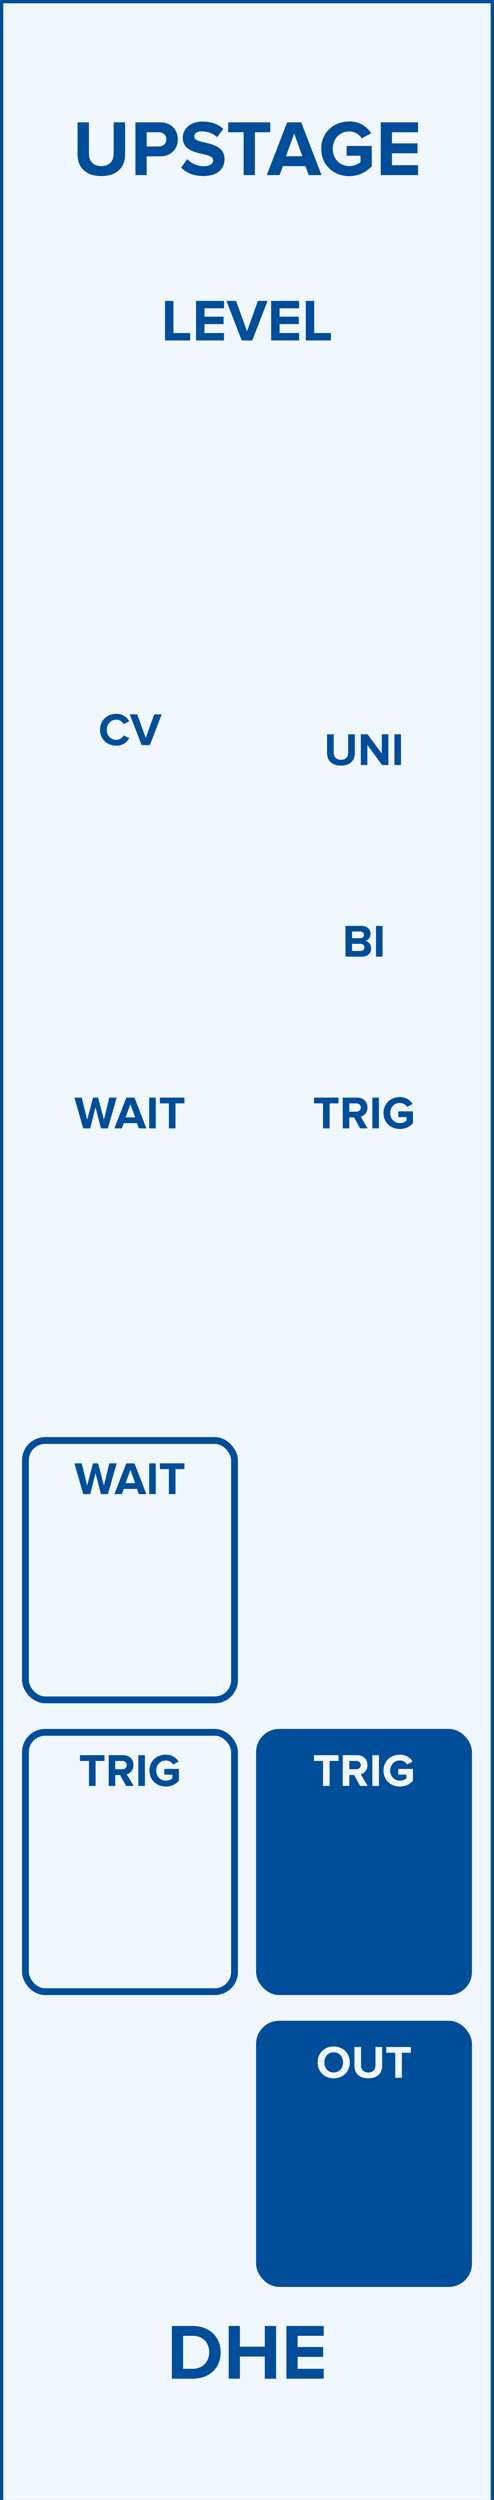 <?xml version="1.0" encoding="UTF-8" standalone="no"?>
<svg
   xmlns:dc="http://purl.org/dc/elements/1.1/"
   xmlns:cc="http://creativecommons.org/ns#"
   xmlns:rdf="http://www.w3.org/1999/02/22-rdf-syntax-ns#"
   xmlns:svg="http://www.w3.org/2000/svg"
   xmlns="http://www.w3.org/2000/svg"
   id="svg38"
   viewbox="0 0 75 379.429"
   height="379.429"
   width="75"
   version="1.1">
  <rect width="100%" height="100%" fill="#808080" stroke="none"/>
  <defs
     id="defs42" />
  <rect
     id="rect2"
     stroke-width="1"
     fill="rgb(240,247,255)"
     stroke="rgb(0,77,153)"
     height="380.02"
     width="75.0"
     y="0"
     x="0" />
  <g
     id="text4"
     style="font-weight:bold;font-size:12px;font-family:'Proxima Nova';text-anchor:middle;fill:#004d99"
     aria-label="UPSTAGE">
    <path
       id="path46"
       style="font-weight:bold;font-size:12px;font-family:'Proxima Nova';text-anchor:middle;fill:#004d99"
       d="m 11.772,23.383 c 0,1.968 1.176,3.336 3.612,3.336 2.436,0 3.612,-1.356 3.612,-3.348 v -4.8 h -1.74 v 4.752 c 0,1.116 -0.636,1.884 -1.872,1.884 -1.236,0 -1.884,-0.768 -1.884,-1.884 v -4.752 h -1.728 z" />
    <path
       id="path48"
       style="font-weight:bold;font-size:12px;font-family:'Proxima Nova';text-anchor:middle;fill:#004d99"
       d="m 20.562,26.575 h 1.704 v -2.844 h 2.04 c 1.728,0 2.688,-1.188 2.688,-2.58 0,-1.404 -0.948,-2.58 -2.688,-2.58 h -3.744 z m 4.692,-5.424 c 0,0.66 -0.504,1.08 -1.176,1.08 h -1.812 v -2.16 h 1.812 c 0.672,0 1.176,0.408 1.176,1.08 z" />
    <path
       id="path50"
       style="font-weight:bold;font-size:12px;font-family:'Proxima Nova';text-anchor:middle;fill:#004d99"
       d="m 27.498,25.447 c 0.744,0.756 1.848,1.272 3.384,1.272 2.16,0 3.204,-1.104 3.204,-2.568 0,-1.812 -1.68,-2.208 -3,-2.52 -0.864,-0.204 -1.596,-0.372 -1.596,-0.888 0,-0.48 0.408,-0.804 1.14,-0.804 0.816,0 1.68,0.276 2.328,0.876 l 0.948,-1.248 c -0.792,-0.732 -1.848,-1.116 -3.12,-1.116 -1.884,0 -3.036,1.104 -3.036,2.436 0,1.824 1.68,2.184 2.988,2.484 0.876,0.216 1.62,0.384 1.62,0.972 0,0.456 -0.456,0.888 -1.392,0.888 -1.104,0 -1.98,-0.492 -2.544,-1.08 z" />
    <path
       id="path52"
       style="font-weight:bold;font-size:12px;font-family:'Proxima Nova';text-anchor:middle;fill:#004d99"
       d="m 36.988,26.575 h 1.716 v -6.504 h 2.328 v -1.5 h -6.384 v 1.5 h 2.34 z" />
    <path
       id="path54"
       style="font-weight:bold;font-size:12px;font-family:'Proxima Nova';text-anchor:middle;fill:#004d99"
       d="m 46.871,26.575 h 1.944 l -3.084,-8.004 h -2.136 l -3.096,8.004 h 1.944 l 0.504,-1.356 h 3.432 z m -2.208,-6.3 1.248,3.444 h -2.496 z" />
    <path
       id="path56"
       style="font-weight:bold;font-size:12px;font-family:'Proxima Nova';text-anchor:middle;fill:#004d99"
       d="m 48.771,22.579 c 0,2.52 1.92,4.152 4.26,4.152 1.452,0 2.592,-0.6 3.408,-1.512 v -3.072 h -3.816 v 1.488 h 2.112 v 0.96 c -0.324,0.3 -0.996,0.612 -1.704,0.612 -1.452,0 -2.508,-1.116 -2.508,-2.628 0,-1.512 1.056,-2.628 2.508,-2.628 0.852,0 1.536,0.48 1.896,1.044 l 1.416,-0.768 c -0.6,-0.948 -1.644,-1.788 -3.312,-1.788 -2.34,0 -4.26,1.608 -4.26,4.14 z" />
    <path
       id="path58"
       style="font-weight:bold;font-size:12px;font-family:'Proxima Nova';text-anchor:middle;fill:#004d99"
       d="m 57.804,26.575 h 5.664 v -1.5 h -3.96 v -1.812 h 3.876 v -1.5 h -3.876 v -1.692 h 3.96 v -1.5 h -5.664 z" />
  </g>
  <g
     id="text6"
     style="font-weight:bold;font-size:12px;font-family:'Proxima Nova';dominant-baseline:hanging;text-anchor:middle;fill:#004d99"
     aria-label="DHE">
    <path
       id="path61"
       style="font-weight:bold;font-size:12px;font-family:'Proxima Nova';dominant-baseline:hanging;text-anchor:middle;fill:#004d99"
       d="m 26.093,361.029 h 3.156 c 2.508,0 4.248,-1.584 4.248,-3.996 0,-2.412 -1.74,-4.008 -4.248,-4.008 h -3.156 z m 1.704,-1.5 v -5.004 h 1.452 c 1.644,0 2.508,1.092 2.508,2.508 0,1.356 -0.924,2.496 -2.508,2.496 z" />
    <path
       id="path63"
       style="font-weight:bold;font-size:12px;font-family:'Proxima Nova';dominant-baseline:hanging;text-anchor:middle;fill:#004d99"
       d="m 40.202,361.029 h 1.716 v -8.004 h -1.716 v 3.144 h -3.78 v -3.144 h -1.704 v 8.004 h 1.704 v -3.36 h 3.78 z" />
    <path
       id="path65"
       style="font-weight:bold;font-size:12px;font-family:'Proxima Nova';dominant-baseline:hanging;text-anchor:middle;fill:#004d99"
       d="m 43.483,361.029 h 5.664 v -1.5 h -3.96 v -1.812 h 3.876 v -1.5 h -3.876 v -1.692 h 3.96 v -1.5 h -5.664 z" />
  </g>
  <g
     id="text8"
     style="font-weight:bold;font-size:9px;font-family:'Proxima Nova';text-anchor:middle;fill:#004d99"
     aria-label="LEVEL">
    <path
       id="path68"
       style="font-weight:bold;font-size:9px;font-family:'Proxima Nova';text-anchor:middle;fill:#004d99"
       d="m 25.051,51.673 h 3.816 v -1.125 h -2.538 v -4.878 h -1.278 z" />
    <path
       id="path70"
       style="font-weight:bold;font-size:9px;font-family:'Proxima Nova';text-anchor:middle;fill:#004d99"
       d="m 29.762,51.673 h 4.248 v -1.125 h -2.97 v -1.359 h 2.907 v -1.125 h -2.907 v -1.269 h 2.97 v -1.125 h -4.248 z" />
    <path
       id="path72"
       style="font-weight:bold;font-size:9px;font-family:'Proxima Nova';text-anchor:middle;fill:#004d99"
       d="m 36.701,51.673 h 1.602 l 2.313,-6.003 h -1.458 l -1.656,4.617 -1.665,-4.617 h -1.458 z" />
    <path
       id="path74"
       style="font-weight:bold;font-size:9px;font-family:'Proxima Nova';text-anchor:middle;fill:#004d99"
       d="m 41.17,51.673 h 4.248 v -1.125 h -2.97 v -1.359 h 2.907 v -1.125 h -2.907 v -1.269 h 2.97 v -1.125 h -4.248 z" />
    <path
       id="path76"
       style="font-weight:bold;font-size:9px;font-family:'Proxima Nova';text-anchor:middle;fill:#004d99"
       d="m 46.426,51.673 h 3.816 v -1.125 h -2.538 v -4.878 h -1.278 z" />
  </g>
  <rect
     id="rect10"
     fill="none"
     stroke="none"
     ry="3.0"
     rx="3.0"
     stroke-width="1.033"
     height="39.362"
     width="31.742"
     y="104.954"
     x="3.863" />
  <g
     id="text12"
     style="font-weight:bold;font-size:7px;font-family:'Proxima Nova';text-anchor:middle;fill:#004d99"
     aria-label="CV">
    <path
       id="path79"
       style="font-weight:bold;font-size:7px;font-family:'Proxima Nova';text-anchor:middle;fill:#004d99"
       d="m 17.672,113.175 c 1.029,0 1.617,-0.567 1.953,-1.148 l -0.854,-0.413 c -0.196,0.385 -0.616,0.679 -1.099,0.679 -0.847,0 -1.463,-0.651 -1.463,-1.533 0,-0.882 0.616,-1.533 1.463,-1.533 0.483,0 0.903,0.301 1.099,0.679 l 0.854,-0.42 c -0.329,-0.581 -0.924,-1.141 -1.953,-1.141 -1.4,0 -2.485,0.98 -2.485,2.415 0,1.435 1.085,2.415 2.485,2.415 z" />
    <path
       id="path81"
       style="font-weight:bold;font-size:7px;font-family:'Proxima Nova';text-anchor:middle;fill:#004d99"
       d="m 21.505,113.091 h 1.246 l 1.799,-4.669 h -1.134 l -1.288,3.591 -1.295,-3.591 h -1.134 z" />
  </g>
  <g
     id="text14"
     style="font-weight:bold;font-size:7px;font-family:'Proxima Nova';text-anchor:middle;fill:#004d99"
     aria-label="UNI">
    <path
       id="path84"
       style="font-weight:bold;font-size:7px;font-family:'Proxima Nova';text-anchor:middle;fill:#004d99"
       d="m 49.657,114.255 c 0,1.148 0.686,1.946 2.107,1.946 1.421,0 2.107,-0.791 2.107,-1.953 v -2.8 h -1.015 v 2.772 c 0,0.651 -0.371,1.099 -1.092,1.099 -0.721,0 -1.099,-0.448 -1.099,-1.099 v -2.772 h -1.008 z" />
    <path
       id="path86"
       style="font-weight:bold;font-size:7px;font-family:'Proxima Nova';text-anchor:middle;fill:#004d99"
       d="m 58.004,116.117 h 0.959 v -4.669 h -0.994 v 2.933 l -2.163,-2.933 h -1.022 v 4.669 h 0.994 v -3.045 z" />
    <path
       id="path88"
       style="font-weight:bold;font-size:7px;font-family:'Proxima Nova';text-anchor:middle;fill:#004d99"
       d="m 59.884,116.117 h 0.994 v -4.669 h -0.994 z" />
  </g>
  <g
     id="text16"
     style="font-weight:bold;font-size:7px;font-family:'Proxima Nova';dominant-baseline:hanging;text-anchor:middle;fill:#004d99"
     aria-label="BI">
    <path
       id="path91"
       style="font-weight:bold;font-size:7px;font-family:'Proxima Nova';dominant-baseline:hanging;text-anchor:middle;fill:#004d99"
       d="m 52.453,145.197 h 2.534 c 0.889,0 1.358,-0.56 1.358,-1.26 0,-0.588 -0.399,-1.071 -0.896,-1.148 0.441,-0.091 0.805,-0.483 0.805,-1.071 0,-0.623 -0.455,-1.19 -1.344,-1.19 h -2.457 z m 0.994,-2.8 v -1.015 h 1.246 c 0.336,0 0.546,0.217 0.546,0.511 0,0.294 -0.21,0.504 -0.546,0.504 z m 0,1.939 v -1.085 h 1.281 c 0.392,0 0.602,0.252 0.602,0.546 0,0.336 -0.224,0.539 -0.602,0.539 z" />
    <path
       id="path93"
       style="font-weight:bold;font-size:7px;font-family:'Proxima Nova';dominant-baseline:hanging;text-anchor:middle;fill:#004d99"
       d="m 57.088,145.197 h 0.994 v -4.669 h -0.994 z" />
  </g>
  <g
     id="text18"
     style="font-weight:bold;font-size:7px;font-family:'Proxima Nova';text-anchor:middle;fill:#004d99"
     aria-label="WAIT">
    <path
       id="path96"
       style="font-weight:bold;font-size:7px;font-family:'Proxima Nova';text-anchor:middle;fill:#004d99"
       d="m 15.324,171.26 h 1.057 l 1.33,-4.669 h -1.12 l -0.812,3.374 -0.882,-3.374 h -0.777 l -0.889,3.374 -0.819,-3.374 h -1.113 l 1.337,4.669 h 1.057 l 0.812,-3.206 z" />
    <path
       id="path98"
       style="font-weight:bold;font-size:7px;font-family:'Proxima Nova';text-anchor:middle;fill:#004d99"
       d="m 21.085,171.26 h 1.134 l -1.799,-4.669 h -1.246 l -1.806,4.669 h 1.134 l 0.294,-0.791 h 2.002 z m -1.288,-3.675 0.728,2.009 h -1.456 z" />
    <path
       id="path100"
       style="font-weight:bold;font-size:7px;font-family:'Proxima Nova';text-anchor:middle;fill:#004d99"
       d="m 22.65,171.26 h 0.994 v -4.669 h -0.994 z" />
    <path
       id="path102"
       style="font-weight:bold;font-size:7px;font-family:'Proxima Nova';text-anchor:middle;fill:#004d99"
       d="m 25.642,171.26 h 1.001 v -3.794 h 1.358 v -0.875 h -3.724 v 0.875 h 1.365 z" />
  </g>
  <g
     id="text20"
     style="font-weight:bold;font-size:7px;font-family:'Proxima Nova';text-anchor:middle;fill:#004d99"
     aria-label="TRIG">
    <path
       id="path105"
       style="font-weight:bold;font-size:7px;font-family:'Proxima Nova';text-anchor:middle;fill:#004d99"
       d="m 49.04,171.26 h 1.001 v -3.794 h 1.358 v -0.875 h -3.724 v 0.875 h 1.365 z" />
    <path
       id="path107"
       style="font-weight:bold;font-size:7px;font-family:'Proxima Nova';text-anchor:middle;fill:#004d99"
       d="m 54.675,171.26 h 1.141 l -1.05,-1.778 c 0.504,-0.119 1.022,-0.56 1.022,-1.386 0,-0.868 -0.595,-1.505 -1.568,-1.505 h -2.184 v 4.669 h 0.994 v -1.659 h 0.728 z m 0.098,-3.164 c 0,0.392 -0.301,0.63 -0.7,0.63 h -1.043 v -1.26 h 1.043 c 0.399,0 0.7,0.238 0.7,0.63 z" />
    <path
       id="path109"
       style="font-weight:bold;font-size:7px;font-family:'Proxima Nova';text-anchor:middle;fill:#004d99"
       d="m 56.534,171.26 h 0.994 v -4.669 h -0.994 z" />
    <path
       id="path111"
       style="font-weight:bold;font-size:7px;font-family:'Proxima Nova';text-anchor:middle;fill:#004d99"
       d="m 58.224,168.929 c 0,1.47 1.12,2.422 2.485,2.422 0.847,0 1.512,-0.35 1.988,-0.882 v -1.792 h -2.226 v 0.868 h 1.232 v 0.56 c -0.189,0.175 -0.581,0.357 -0.994,0.357 -0.847,0 -1.463,-0.651 -1.463,-1.533 0,-0.882 0.616,-1.533 1.463,-1.533 0.497,0 0.896,0.28 1.106,0.609 l 0.826,-0.448 c -0.35,-0.553 -0.959,-1.043 -1.932,-1.043 -1.365,0 -2.485,0.938 -2.485,2.415 z" />
  </g>
  <rect
     id="rect22"
     fill="rgb(240,247,255)"
     stroke="rgb(0,77,153)"
     ry="3.0"
     rx="3.0"
     stroke-width="1.033"
     height="39.362"
     width="31.742"
     y="218.635"
     x="3.863" />
  <g
     id="text24"
     style="font-weight:bold;font-size:7px;font-family:'Proxima Nova';text-anchor:middle;fill:#004d99"
     aria-label="WAIT">
    <path
       id="path114"
       style="font-weight:bold;font-size:7px;font-family:'Proxima Nova';text-anchor:middle;fill:#004d99"
       d="m 15.324,226.772 h 1.057 l 1.33,-4.669 h -1.12 l -0.812,3.374 -0.882,-3.374 h -0.777 l -0.889,3.374 -0.819,-3.374 h -1.113 l 1.337,4.669 h 1.057 l 0.812,-3.206 z" />
    <path
       id="path116"
       style="font-weight:bold;font-size:7px;font-family:'Proxima Nova';text-anchor:middle;fill:#004d99"
       d="m 21.085,226.772 h 1.134 l -1.799,-4.669 h -1.246 l -1.806,4.669 h 1.134 l 0.294,-0.791 h 2.002 z m -1.288,-3.675 0.728,2.009 h -1.456 z" />
    <path
       id="path118"
       style="font-weight:bold;font-size:7px;font-family:'Proxima Nova';text-anchor:middle;fill:#004d99"
       d="m 22.65,226.772 h 0.994 v -4.669 h -0.994 z" />
    <path
       id="path120"
       style="font-weight:bold;font-size:7px;font-family:'Proxima Nova';text-anchor:middle;fill:#004d99"
       d="m 25.642,226.772 h 1.001 v -3.794 h 1.358 v -0.875 h -3.724 v 0.875 h 1.365 z" />
  </g>
  <rect
     id="rect26"
     fill="rgb(240,247,255)"
     stroke="rgb(0,77,153)"
     ry="3.0"
     rx="3.0"
     stroke-width="1.033"
     height="39.362"
     width="31.742"
     y="262.927"
     x="3.863" />
  <g
     id="text28"
     style="font-weight:bold;font-size:7px;font-family:'Proxima Nova';text-anchor:middle;fill:#004d99"
     aria-label="TRIG">
    <path
       id="path123"
       style="font-weight:bold;font-size:7px;font-family:'Proxima Nova';text-anchor:middle;fill:#004d99"
       d="m 13.509,271.063 h 1.001 v -3.794 h 1.358 v -0.875 h -3.724 v 0.875 h 1.365 z" />
    <path
       id="path125"
       style="font-weight:bold;font-size:7px;font-family:'Proxima Nova';text-anchor:middle;fill:#004d99"
       d="m 19.144,271.063 h 1.141 l -1.05,-1.778 c 0.504,-0.119 1.022,-0.56 1.022,-1.386 0,-0.868 -0.595,-1.505 -1.568,-1.505 h -2.184 v 4.669 h 0.994 v -1.659 h 0.728 z m 0.098,-3.164 c 0,0.392 -0.301,0.63 -0.7,0.63 h -1.043 v -1.26 h 1.043 c 0.399,0 0.7,0.238 0.7,0.63 z" />
    <path
       id="path127"
       style="font-weight:bold;font-size:7px;font-family:'Proxima Nova';text-anchor:middle;fill:#004d99"
       d="m 21.003,271.063 h 0.994 v -4.669 h -0.994 z" />
    <path
       id="path129"
       style="font-weight:bold;font-size:7px;font-family:'Proxima Nova';text-anchor:middle;fill:#004d99"
       d="m 22.693,268.732 c 0,1.47 1.12,2.422 2.485,2.422 0.847,0 1.512,-0.35 1.988,-0.882 v -1.792 h -2.226 v 0.868 h 1.232 v 0.56 c -0.189,0.175 -0.581,0.357 -0.994,0.357 -0.847,0 -1.463,-0.651 -1.463,-1.533 0,-0.882 0.616,-1.533 1.463,-1.533 0.497,0 0.896,0.28 1.106,0.609 l 0.826,-0.448 c -0.35,-0.553 -0.959,-1.043 -1.932,-1.043 -1.365,0 -2.485,0.938 -2.485,2.415 z" />
  </g>
  <rect
     id="rect30"
     fill="rgb(0,77,153)"
     stroke="rgb(0,77,153)"
     ry="3.0"
     rx="3.0"
     stroke-width="1.033"
     height="39.362"
     width="31.742"
     y="262.927"
     x="39.395" />
  <g
     id="text32"
     style="font-weight:bold;font-size:7px;font-family:'Proxima Nova';text-anchor:middle;fill:#f0f7ff"
     aria-label="TRIG">
    <path
       id="path132"
       style="font-weight:bold;font-size:7px;font-family:'Proxima Nova';text-anchor:middle;fill:#f0f7ff"
       d="m 49.04,271.063 h 1.001 v -3.794 h 1.358 v -0.875 h -3.724 v 0.875 h 1.365 z" />
    <path
       id="path134"
       style="font-weight:bold;font-size:7px;font-family:'Proxima Nova';text-anchor:middle;fill:#f0f7ff"
       d="m 54.675,271.063 h 1.141 l -1.05,-1.778 c 0.504,-0.119 1.022,-0.56 1.022,-1.386 0,-0.868 -0.595,-1.505 -1.568,-1.505 h -2.184 v 4.669 h 0.994 v -1.659 h 0.728 z m 0.098,-3.164 c 0,0.392 -0.301,0.63 -0.7,0.63 h -1.043 v -1.26 h 1.043 c 0.399,0 0.7,0.238 0.7,0.63 z" />
    <path
       id="path136"
       style="font-weight:bold;font-size:7px;font-family:'Proxima Nova';text-anchor:middle;fill:#f0f7ff"
       d="m 56.534,271.063 h 0.994 v -4.669 h -0.994 z" />
    <path
       id="path138"
       style="font-weight:bold;font-size:7px;font-family:'Proxima Nova';text-anchor:middle;fill:#f0f7ff"
       d="m 58.224,268.732 c 0,1.47 1.12,2.422 2.485,2.422 0.847,0 1.512,-0.35 1.988,-0.882 v -1.792 h -2.226 v 0.868 h 1.232 v 0.56 c -0.189,0.175 -0.581,0.357 -0.994,0.357 -0.847,0 -1.463,-0.651 -1.463,-1.533 0,-0.882 0.616,-1.533 1.463,-1.533 0.497,0 0.896,0.28 1.106,0.609 l 0.826,-0.448 c -0.35,-0.553 -0.959,-1.043 -1.932,-1.043 -1.365,0 -2.485,0.938 -2.485,2.415 z" />
  </g>
  <rect
     id="rect34"
     fill="rgb(0,77,153)"
     stroke="rgb(0,77,153)"
     ry="3.0"
     rx="3.0"
     stroke-width="1.033"
     height="39.362"
     width="31.742"
     y="307.218"
     x="39.395" />
  <g
     id="text36"
     style="font-weight:bold;font-size:7px;font-family:'Proxima Nova';text-anchor:middle;fill:#f0f7ff"
     aria-label="OUT">
    <path
       id="path141"
       style="font-weight:bold;font-size:7px;font-family:'Proxima Nova';text-anchor:middle;fill:#f0f7ff"
       d="m 48.223,313.023 c 0,1.407 1.029,2.415 2.436,2.415 1.414,0 2.443,-1.008 2.443,-2.415 0,-1.407 -1.029,-2.415 -2.443,-2.415 -1.407,0 -2.436,1.008 -2.436,2.415 z m 3.857,0 c 0,0.868 -0.56,1.533 -1.421,1.533 -0.861,0 -1.414,-0.665 -1.414,-1.533 0,-0.875 0.553,-1.533 1.414,-1.533 0.861,0 1.421,0.658 1.421,1.533 z" />
    <path
       id="path143"
       style="font-weight:bold;font-size:7px;font-family:'Proxima Nova';text-anchor:middle;fill:#f0f7ff"
       d="m 53.807,313.492 c 0,1.148 0.686,1.946 2.107,1.946 1.421,0 2.107,-0.791 2.107,-1.953 v -2.8 h -1.015 v 2.772 c 0,0.651 -0.371,1.099 -1.092,1.099 -0.721,0 -1.099,-0.448 -1.099,-1.099 v -2.772 h -1.008 z" />
    <path
       id="path145"
       style="font-weight:bold;font-size:7px;font-family:'Proxima Nova';text-anchor:middle;fill:#f0f7ff"
       d="m 60.012,315.354 h 1.001 v -3.794 h 1.358 v -0.875 h -3.724 v 0.875 h 1.365 z" />
  </g>
</svg>
